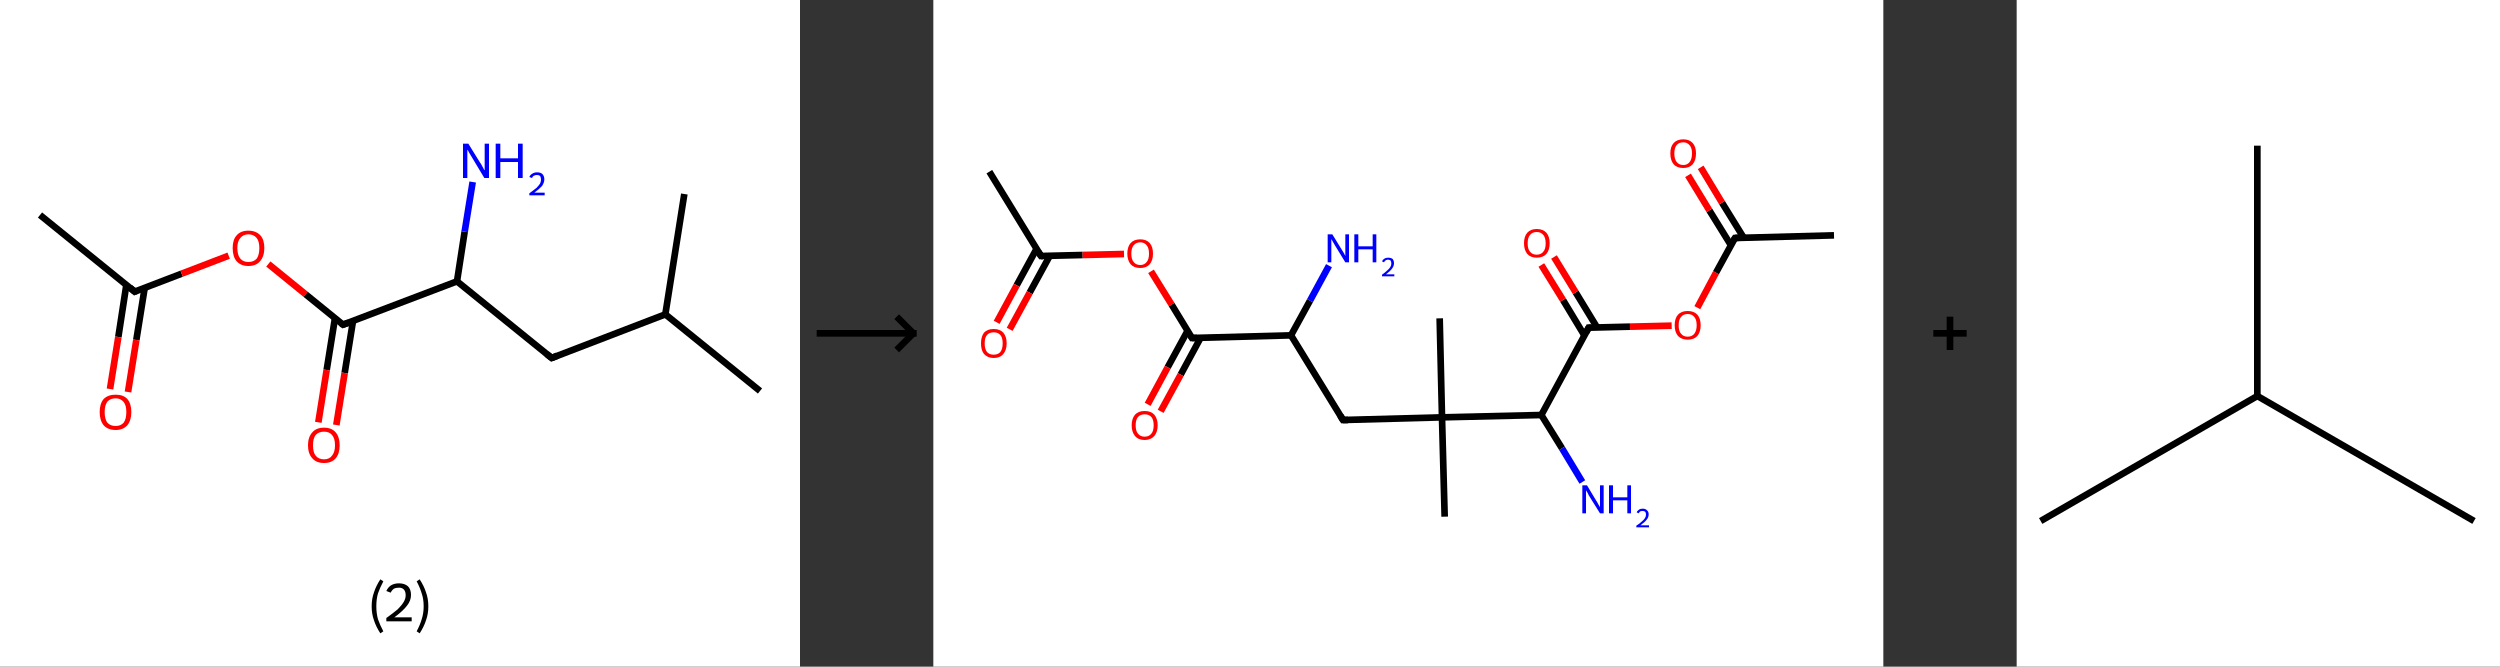 <?xml version='1.0' encoding='ASCII' standalone='yes'?>
<svg xmlns="http://www.w3.org/2000/svg" xmlns:xlink="http://www.w3.org/1999/xlink" version="1.1" width="750.0px" viewBox="0 0 750.0 200.0" height="200.0px">
  <rect x="0" y="0" width="750.0" height="200.0" fill="#333333" stroke="none"/>
  <g>
    <g transform="translate(0, 0) scale(1 1) "><!-- END OF HEADER -->
<rect style="opacity:1.0;fill:#FFFFFF;stroke:none" width="240.0" height="200.0" x="0.0" y="0.0"> </rect>
<path class="bond-0 atom-0 atom-1" d="M 12.0,64.5 L 40.4,87.5" style="fill:none;fill-rule:evenodd;stroke:#000000;stroke-width:2.0px;stroke-linecap:butt;stroke-linejoin:miter;stroke-opacity:1"/>
<path class="bond-1 atom-1 atom-2" d="M 37.9,85.5 L 35.5,101.1" style="fill:none;fill-rule:evenodd;stroke:#000000;stroke-width:2.0px;stroke-linecap:butt;stroke-linejoin:miter;stroke-opacity:1"/>
<path class="bond-1 atom-1 atom-2" d="M 35.5,101.1 L 33.0,116.7" style="fill:none;fill-rule:evenodd;stroke:#FF0000;stroke-width:2.0px;stroke-linecap:butt;stroke-linejoin:miter;stroke-opacity:1"/>
<path class="bond-1 atom-1 atom-2" d="M 43.4,86.4 L 40.9,102.0" style="fill:none;fill-rule:evenodd;stroke:#000000;stroke-width:2.0px;stroke-linecap:butt;stroke-linejoin:miter;stroke-opacity:1"/>
<path class="bond-1 atom-1 atom-2" d="M 40.9,102.0 L 38.4,117.6" style="fill:none;fill-rule:evenodd;stroke:#FF0000;stroke-width:2.0px;stroke-linecap:butt;stroke-linejoin:miter;stroke-opacity:1"/>
<path class="bond-2 atom-1 atom-3" d="M 40.4,87.5 L 54.5,82.1" style="fill:none;fill-rule:evenodd;stroke:#000000;stroke-width:2.0px;stroke-linecap:butt;stroke-linejoin:miter;stroke-opacity:1"/>
<path class="bond-2 atom-1 atom-3" d="M 54.5,82.1 L 68.6,76.7" style="fill:none;fill-rule:evenodd;stroke:#FF0000;stroke-width:2.0px;stroke-linecap:butt;stroke-linejoin:miter;stroke-opacity:1"/>
<path class="bond-3 atom-3 atom-4" d="M 80.5,79.2 L 91.7,88.3" style="fill:none;fill-rule:evenodd;stroke:#FF0000;stroke-width:2.0px;stroke-linecap:butt;stroke-linejoin:miter;stroke-opacity:1"/>
<path class="bond-3 atom-3 atom-4" d="M 91.7,88.3 L 102.9,97.4" style="fill:none;fill-rule:evenodd;stroke:#000000;stroke-width:2.0px;stroke-linecap:butt;stroke-linejoin:miter;stroke-opacity:1"/>
<path class="bond-4 atom-4 atom-5" d="M 100.5,95.4 L 98.0,111.0" style="fill:none;fill-rule:evenodd;stroke:#000000;stroke-width:2.0px;stroke-linecap:butt;stroke-linejoin:miter;stroke-opacity:1"/>
<path class="bond-4 atom-4 atom-5" d="M 98.0,111.0 L 95.5,126.7" style="fill:none;fill-rule:evenodd;stroke:#FF0000;stroke-width:2.0px;stroke-linecap:butt;stroke-linejoin:miter;stroke-opacity:1"/>
<path class="bond-4 atom-4 atom-5" d="M 105.9,96.3 L 103.4,111.9" style="fill:none;fill-rule:evenodd;stroke:#000000;stroke-width:2.0px;stroke-linecap:butt;stroke-linejoin:miter;stroke-opacity:1"/>
<path class="bond-4 atom-4 atom-5" d="M 103.4,111.9 L 100.9,127.5" style="fill:none;fill-rule:evenodd;stroke:#FF0000;stroke-width:2.0px;stroke-linecap:butt;stroke-linejoin:miter;stroke-opacity:1"/>
<path class="bond-5 atom-4 atom-6" d="M 102.9,97.4 L 137.1,84.4" style="fill:none;fill-rule:evenodd;stroke:#000000;stroke-width:2.0px;stroke-linecap:butt;stroke-linejoin:miter;stroke-opacity:1"/>
<path class="bond-6 atom-6 atom-7" d="M 137.1,84.4 L 139.4,69.5" style="fill:none;fill-rule:evenodd;stroke:#000000;stroke-width:2.0px;stroke-linecap:butt;stroke-linejoin:miter;stroke-opacity:1"/>
<path class="bond-6 atom-6 atom-7" d="M 139.4,69.5 L 141.8,54.6" style="fill:none;fill-rule:evenodd;stroke:#0000FF;stroke-width:2.0px;stroke-linecap:butt;stroke-linejoin:miter;stroke-opacity:1"/>
<path class="bond-7 atom-6 atom-8" d="M 137.1,84.4 L 165.5,107.4" style="fill:none;fill-rule:evenodd;stroke:#000000;stroke-width:2.0px;stroke-linecap:butt;stroke-linejoin:miter;stroke-opacity:1"/>
<path class="bond-8 atom-8 atom-9" d="M 165.5,107.4 L 199.6,94.3" style="fill:none;fill-rule:evenodd;stroke:#000000;stroke-width:2.0px;stroke-linecap:butt;stroke-linejoin:miter;stroke-opacity:1"/>
<path class="bond-9 atom-9 atom-10" d="M 199.6,94.3 L 228.0,117.3" style="fill:none;fill-rule:evenodd;stroke:#000000;stroke-width:2.0px;stroke-linecap:butt;stroke-linejoin:miter;stroke-opacity:1"/>
<path class="bond-10 atom-9 atom-11" d="M 199.6,94.3 L 205.3,58.2" style="fill:none;fill-rule:evenodd;stroke:#000000;stroke-width:2.0px;stroke-linecap:butt;stroke-linejoin:miter;stroke-opacity:1"/>
<path d="M 39.0,86.3 L 40.4,87.5 L 41.1,87.2" style="fill:none;stroke:#000000;stroke-width:2.0px;stroke-linecap:butt;stroke-linejoin:miter;stroke-opacity:1;"/>
<path d="M 102.4,97.0 L 102.9,97.4 L 104.6,96.8" style="fill:none;stroke:#000000;stroke-width:2.0px;stroke-linecap:butt;stroke-linejoin:miter;stroke-opacity:1;"/>
<path d="M 164.0,106.2 L 165.5,107.4 L 167.2,106.7" style="fill:none;stroke:#000000;stroke-width:2.0px;stroke-linecap:butt;stroke-linejoin:miter;stroke-opacity:1;"/>
<path class="atom-2" d="M 29.9 123.6 Q 29.9 121.1, 31.1 119.7 Q 32.4 118.4, 34.7 118.4 Q 37.0 118.4, 38.2 119.7 Q 39.4 121.1, 39.4 123.6 Q 39.4 126.1, 38.2 127.6 Q 36.9 129.0, 34.7 129.0 Q 32.4 129.0, 31.1 127.6 Q 29.9 126.1, 29.9 123.6 M 34.7 127.8 Q 36.2 127.8, 37.1 126.8 Q 37.9 125.7, 37.9 123.6 Q 37.9 121.6, 37.1 120.6 Q 36.2 119.5, 34.7 119.5 Q 33.1 119.5, 32.2 120.5 Q 31.4 121.6, 31.4 123.6 Q 31.4 125.7, 32.2 126.8 Q 33.1 127.8, 34.7 127.8 " fill="#FF0000"/>
<path class="atom-3" d="M 69.8 74.4 Q 69.8 71.9, 71.0 70.6 Q 72.2 69.2, 74.5 69.2 Q 76.8 69.2, 78.1 70.6 Q 79.3 71.9, 79.3 74.4 Q 79.3 76.9, 78.0 78.4 Q 76.8 79.8, 74.5 79.8 Q 72.3 79.8, 71.0 78.4 Q 69.8 77.0, 69.8 74.4 M 74.5 78.6 Q 76.1 78.6, 77.0 77.6 Q 77.8 76.5, 77.8 74.4 Q 77.8 72.4, 77.0 71.4 Q 76.1 70.3, 74.5 70.3 Q 73.0 70.3, 72.1 71.4 Q 71.2 72.4, 71.2 74.4 Q 71.2 76.5, 72.1 77.6 Q 73.0 78.6, 74.5 78.6 " fill="#FF0000"/>
<path class="atom-5" d="M 92.4 133.6 Q 92.4 131.1, 93.7 129.7 Q 94.9 128.3, 97.2 128.3 Q 99.5 128.3, 100.7 129.7 Q 101.9 131.1, 101.9 133.6 Q 101.9 136.1, 100.7 137.5 Q 99.5 138.9, 97.2 138.9 Q 94.9 138.9, 93.7 137.5 Q 92.4 136.1, 92.4 133.6 M 97.2 137.8 Q 98.8 137.8, 99.6 136.7 Q 100.5 135.6, 100.5 133.6 Q 100.5 131.5, 99.6 130.5 Q 98.8 129.5, 97.2 129.5 Q 95.6 129.5, 94.7 130.5 Q 93.9 131.5, 93.9 133.6 Q 93.9 135.7, 94.7 136.7 Q 95.6 137.8, 97.2 137.8 " fill="#FF0000"/>
<path class="atom-7" d="M 140.5 43.1 L 143.9 48.6 Q 144.3 49.1, 144.8 50.1 Q 145.3 51.1, 145.4 51.1 L 145.4 43.1 L 146.7 43.1 L 146.7 53.4 L 145.3 53.4 L 141.7 47.4 Q 141.3 46.7, 140.8 45.9 Q 140.4 45.1, 140.2 44.9 L 140.2 53.4 L 138.9 53.4 L 138.9 43.1 L 140.5 43.1 " fill="#0000FF"/>
<path class="atom-7" d="M 148.7 43.1 L 150.1 43.1 L 150.1 47.5 L 155.4 47.5 L 155.4 43.1 L 156.8 43.1 L 156.8 53.4 L 155.4 53.4 L 155.4 48.6 L 150.1 48.6 L 150.1 53.4 L 148.7 53.4 L 148.7 43.1 " fill="#0000FF"/>
<path class="atom-7" d="M 158.8 53.1 Q 159.1 52.4, 159.7 52.1 Q 160.3 51.7, 161.1 51.7 Q 162.2 51.7, 162.7 52.2 Q 163.3 52.8, 163.3 53.8 Q 163.3 54.8, 162.6 55.8 Q 161.8 56.7, 160.3 57.8 L 163.4 57.8 L 163.4 58.6 L 158.8 58.6 L 158.8 58.0 Q 160.1 57.0, 160.9 56.4 Q 161.6 55.7, 162.0 55.1 Q 162.3 54.5, 162.3 53.9 Q 162.3 53.2, 162.0 52.8 Q 161.7 52.5, 161.1 52.5 Q 160.6 52.5, 160.2 52.7 Q 159.8 52.9, 159.6 53.4 L 158.8 53.1 " fill="#0000FF"/>
<path class="legend" d="M 111.5 181.9 Q 111.5 179.6, 112.2 177.7 Q 112.8 175.8, 114.1 173.8 L 115.0 174.4 Q 114.0 176.3, 113.4 178.0 Q 112.9 179.7, 112.9 181.9 Q 112.9 184.0, 113.4 185.8 Q 114.0 187.5, 115.0 189.4 L 114.1 190.0 Q 112.8 188.0, 112.2 186.1 Q 111.5 184.2, 111.5 181.9 " fill="#000000"/>
<path class="legend" d="M 115.9 177.3 Q 116.4 176.2, 117.3 175.6 Q 118.3 175.0, 119.7 175.0 Q 121.4 175.0, 122.4 175.9 Q 123.3 176.8, 123.3 178.5 Q 123.3 180.2, 122.1 181.7 Q 120.9 183.3, 118.3 185.2 L 123.5 185.2 L 123.5 186.4 L 115.9 186.4 L 115.9 185.4 Q 118.0 183.9, 119.3 182.8 Q 120.5 181.6, 121.1 180.6 Q 121.7 179.6, 121.7 178.6 Q 121.7 177.5, 121.2 176.9 Q 120.7 176.3, 119.7 176.3 Q 118.8 176.3, 118.2 176.6 Q 117.6 177.0, 117.2 177.8 L 115.9 177.3 " fill="#000000"/>
<path class="legend" d="M 128.5 181.9 Q 128.5 184.2, 127.8 186.1 Q 127.2 188.0, 125.9 190.0 L 125.0 189.4 Q 126.0 187.5, 126.5 185.8 Q 127.1 184.0, 127.1 181.9 Q 127.1 179.7, 126.5 178.0 Q 126.0 176.3, 125.0 174.4 L 125.9 173.8 Q 127.2 175.8, 127.8 177.7 Q 128.5 179.6, 128.5 181.9 " fill="#000000"/>
</g>
    <g transform="translate(240.0, 0) scale(1 1) "><line x1="5" y1="100" x2="35" y2="100" style="stroke:rgb(0,0,0);stroke-width:2"/>
  <line x1="34" y1="100" x2="29" y2="95" style="stroke:rgb(0,0,0);stroke-width:2"/>
  <line x1="34" y1="100" x2="29" y2="105" style="stroke:rgb(0,0,0);stroke-width:2"/>
</g>
    <g transform="translate(280.0, 0) scale(1 1) "><!-- END OF HEADER -->
<rect style="opacity:1.0;fill:#FFFFFF;stroke:none" width="285.0" height="200.0" x="0.0" y="0.0"> </rect>
<path class="bond-0 atom-0 atom-1" d="M 16.8,51.5 L 32.3,76.8" style="fill:none;fill-rule:evenodd;stroke:#000000;stroke-width:2.0px;stroke-linecap:butt;stroke-linejoin:miter;stroke-opacity:1"/>
<path class="bond-1 atom-1 atom-2" d="M 31.0,74.6 L 25.0,85.6" style="fill:none;fill-rule:evenodd;stroke:#000000;stroke-width:2.0px;stroke-linecap:butt;stroke-linejoin:miter;stroke-opacity:1"/>
<path class="bond-1 atom-1 atom-2" d="M 25.0,85.6 L 19.0,96.7" style="fill:none;fill-rule:evenodd;stroke:#FF0000;stroke-width:2.0px;stroke-linecap:butt;stroke-linejoin:miter;stroke-opacity:1"/>
<path class="bond-1 atom-1 atom-2" d="M 34.9,76.8 L 28.9,87.8" style="fill:none;fill-rule:evenodd;stroke:#000000;stroke-width:2.0px;stroke-linecap:butt;stroke-linejoin:miter;stroke-opacity:1"/>
<path class="bond-1 atom-1 atom-2" d="M 28.9,87.8 L 22.9,98.8" style="fill:none;fill-rule:evenodd;stroke:#FF0000;stroke-width:2.0px;stroke-linecap:butt;stroke-linejoin:miter;stroke-opacity:1"/>
<path class="bond-2 atom-1 atom-3" d="M 32.3,76.8 L 44.8,76.5" style="fill:none;fill-rule:evenodd;stroke:#000000;stroke-width:2.0px;stroke-linecap:butt;stroke-linejoin:miter;stroke-opacity:1"/>
<path class="bond-2 atom-1 atom-3" d="M 44.8,76.5 L 57.2,76.2" style="fill:none;fill-rule:evenodd;stroke:#FF0000;stroke-width:2.0px;stroke-linecap:butt;stroke-linejoin:miter;stroke-opacity:1"/>
<path class="bond-3 atom-3 atom-4" d="M 65.3,81.4 L 71.5,91.4" style="fill:none;fill-rule:evenodd;stroke:#FF0000;stroke-width:2.0px;stroke-linecap:butt;stroke-linejoin:miter;stroke-opacity:1"/>
<path class="bond-3 atom-3 atom-4" d="M 71.5,91.4 L 77.6,101.4" style="fill:none;fill-rule:evenodd;stroke:#000000;stroke-width:2.0px;stroke-linecap:butt;stroke-linejoin:miter;stroke-opacity:1"/>
<path class="bond-4 atom-4 atom-5" d="M 76.3,99.2 L 70.3,110.2" style="fill:none;fill-rule:evenodd;stroke:#000000;stroke-width:2.0px;stroke-linecap:butt;stroke-linejoin:miter;stroke-opacity:1"/>
<path class="bond-4 atom-4 atom-5" d="M 70.3,110.2 L 64.3,121.3" style="fill:none;fill-rule:evenodd;stroke:#FF0000;stroke-width:2.0px;stroke-linecap:butt;stroke-linejoin:miter;stroke-opacity:1"/>
<path class="bond-4 atom-4 atom-5" d="M 80.2,101.3 L 74.2,112.4" style="fill:none;fill-rule:evenodd;stroke:#000000;stroke-width:2.0px;stroke-linecap:butt;stroke-linejoin:miter;stroke-opacity:1"/>
<path class="bond-4 atom-4 atom-5" d="M 74.2,112.4 L 68.2,123.4" style="fill:none;fill-rule:evenodd;stroke:#FF0000;stroke-width:2.0px;stroke-linecap:butt;stroke-linejoin:miter;stroke-opacity:1"/>
<path class="bond-5 atom-4 atom-6" d="M 77.6,101.4 L 107.3,100.6" style="fill:none;fill-rule:evenodd;stroke:#000000;stroke-width:2.0px;stroke-linecap:butt;stroke-linejoin:miter;stroke-opacity:1"/>
<path class="bond-6 atom-6 atom-7" d="M 107.3,100.6 L 113.0,90.2" style="fill:none;fill-rule:evenodd;stroke:#000000;stroke-width:2.0px;stroke-linecap:butt;stroke-linejoin:miter;stroke-opacity:1"/>
<path class="bond-6 atom-6 atom-7" d="M 113.0,90.2 L 118.7,79.7" style="fill:none;fill-rule:evenodd;stroke:#0000FF;stroke-width:2.0px;stroke-linecap:butt;stroke-linejoin:miter;stroke-opacity:1"/>
<path class="bond-7 atom-6 atom-8" d="M 107.3,100.6 L 122.9,126.0" style="fill:none;fill-rule:evenodd;stroke:#000000;stroke-width:2.0px;stroke-linecap:butt;stroke-linejoin:miter;stroke-opacity:1"/>
<path class="bond-8 atom-8 atom-9" d="M 122.9,126.0 L 152.6,125.2" style="fill:none;fill-rule:evenodd;stroke:#000000;stroke-width:2.0px;stroke-linecap:butt;stroke-linejoin:miter;stroke-opacity:1"/>
<path class="bond-9 atom-9 atom-10" d="M 152.6,125.2 L 151.9,95.5" style="fill:none;fill-rule:evenodd;stroke:#000000;stroke-width:2.0px;stroke-linecap:butt;stroke-linejoin:miter;stroke-opacity:1"/>
<path class="bond-10 atom-9 atom-11" d="M 152.6,125.2 L 153.4,155.0" style="fill:none;fill-rule:evenodd;stroke:#000000;stroke-width:2.0px;stroke-linecap:butt;stroke-linejoin:miter;stroke-opacity:1"/>
<path class="bond-11 atom-9 atom-12" d="M 152.6,125.2 L 182.4,124.5" style="fill:none;fill-rule:evenodd;stroke:#000000;stroke-width:2.0px;stroke-linecap:butt;stroke-linejoin:miter;stroke-opacity:1"/>
<path class="bond-12 atom-12 atom-13" d="M 182.4,124.5 L 188.6,134.5" style="fill:none;fill-rule:evenodd;stroke:#000000;stroke-width:2.0px;stroke-linecap:butt;stroke-linejoin:miter;stroke-opacity:1"/>
<path class="bond-12 atom-12 atom-13" d="M 188.6,134.5 L 194.7,144.6" style="fill:none;fill-rule:evenodd;stroke:#0000FF;stroke-width:2.0px;stroke-linecap:butt;stroke-linejoin:miter;stroke-opacity:1"/>
<path class="bond-13 atom-12 atom-14" d="M 182.4,124.5 L 196.6,98.3" style="fill:none;fill-rule:evenodd;stroke:#000000;stroke-width:2.0px;stroke-linecap:butt;stroke-linejoin:miter;stroke-opacity:1"/>
<path class="bond-14 atom-14 atom-15" d="M 199.1,98.2 L 192.7,87.7" style="fill:none;fill-rule:evenodd;stroke:#000000;stroke-width:2.0px;stroke-linecap:butt;stroke-linejoin:miter;stroke-opacity:1"/>
<path class="bond-14 atom-14 atom-15" d="M 192.7,87.7 L 186.2,77.1" style="fill:none;fill-rule:evenodd;stroke:#FF0000;stroke-width:2.0px;stroke-linecap:butt;stroke-linejoin:miter;stroke-opacity:1"/>
<path class="bond-14 atom-14 atom-15" d="M 195.3,100.6 L 188.9,90.0" style="fill:none;fill-rule:evenodd;stroke:#000000;stroke-width:2.0px;stroke-linecap:butt;stroke-linejoin:miter;stroke-opacity:1"/>
<path class="bond-14 atom-14 atom-15" d="M 188.9,90.0 L 182.4,79.5" style="fill:none;fill-rule:evenodd;stroke:#FF0000;stroke-width:2.0px;stroke-linecap:butt;stroke-linejoin:miter;stroke-opacity:1"/>
<path class="bond-15 atom-14 atom-16" d="M 196.6,98.3 L 209.0,98.0" style="fill:none;fill-rule:evenodd;stroke:#000000;stroke-width:2.0px;stroke-linecap:butt;stroke-linejoin:miter;stroke-opacity:1"/>
<path class="bond-15 atom-14 atom-16" d="M 209.0,98.0 L 221.5,97.7" style="fill:none;fill-rule:evenodd;stroke:#FF0000;stroke-width:2.0px;stroke-linecap:butt;stroke-linejoin:miter;stroke-opacity:1"/>
<path class="bond-16 atom-16 atom-17" d="M 229.2,92.3 L 234.8,81.8" style="fill:none;fill-rule:evenodd;stroke:#FF0000;stroke-width:2.0px;stroke-linecap:butt;stroke-linejoin:miter;stroke-opacity:1"/>
<path class="bond-16 atom-16 atom-17" d="M 234.8,81.8 L 240.5,71.4" style="fill:none;fill-rule:evenodd;stroke:#000000;stroke-width:2.0px;stroke-linecap:butt;stroke-linejoin:miter;stroke-opacity:1"/>
<path class="bond-17 atom-17 atom-18" d="M 240.5,71.4 L 270.2,70.6" style="fill:none;fill-rule:evenodd;stroke:#000000;stroke-width:2.0px;stroke-linecap:butt;stroke-linejoin:miter;stroke-opacity:1"/>
<path class="bond-18 atom-17 atom-19" d="M 243.1,71.3 L 236.6,60.8" style="fill:none;fill-rule:evenodd;stroke:#000000;stroke-width:2.0px;stroke-linecap:butt;stroke-linejoin:miter;stroke-opacity:1"/>
<path class="bond-18 atom-17 atom-19" d="M 236.6,60.8 L 230.2,50.2" style="fill:none;fill-rule:evenodd;stroke:#FF0000;stroke-width:2.0px;stroke-linecap:butt;stroke-linejoin:miter;stroke-opacity:1"/>
<path class="bond-18 atom-17 atom-19" d="M 239.3,73.6 L 232.8,63.1" style="fill:none;fill-rule:evenodd;stroke:#000000;stroke-width:2.0px;stroke-linecap:butt;stroke-linejoin:miter;stroke-opacity:1"/>
<path class="bond-18 atom-17 atom-19" d="M 232.8,63.1 L 226.4,52.6" style="fill:none;fill-rule:evenodd;stroke:#FF0000;stroke-width:2.0px;stroke-linecap:butt;stroke-linejoin:miter;stroke-opacity:1"/>
<path d="M 31.5,75.6 L 32.3,76.8 L 32.9,76.8" style="fill:none;stroke:#000000;stroke-width:2.0px;stroke-linecap:butt;stroke-linejoin:miter;stroke-opacity:1;"/>
<path d="M 77.3,100.9 L 77.6,101.4 L 79.1,101.4" style="fill:none;stroke:#000000;stroke-width:2.0px;stroke-linecap:butt;stroke-linejoin:miter;stroke-opacity:1;"/>
<path d="M 122.1,124.7 L 122.9,126.0 L 124.4,126.0" style="fill:none;stroke:#000000;stroke-width:2.0px;stroke-linecap:butt;stroke-linejoin:miter;stroke-opacity:1;"/>
<path d="M 195.9,99.6 L 196.6,98.3 L 197.2,98.3" style="fill:none;stroke:#000000;stroke-width:2.0px;stroke-linecap:butt;stroke-linejoin:miter;stroke-opacity:1;"/>
<path d="M 240.2,71.9 L 240.5,71.4 L 242.0,71.3" style="fill:none;stroke:#000000;stroke-width:2.0px;stroke-linecap:butt;stroke-linejoin:miter;stroke-opacity:1;"/>
<path class="atom-2" d="M 14.3 103.0 Q 14.3 101.0, 15.2 99.8 Q 16.2 98.7, 18.1 98.7 Q 20.0 98.7, 21.0 99.8 Q 22.0 101.0, 22.0 103.0 Q 22.0 105.0, 21.0 106.2 Q 20.0 107.4, 18.1 107.4 Q 16.3 107.4, 15.2 106.2 Q 14.3 105.1, 14.3 103.0 M 18.1 106.4 Q 19.4 106.4, 20.1 105.6 Q 20.8 104.7, 20.8 103.0 Q 20.8 101.3, 20.1 100.5 Q 19.4 99.7, 18.1 99.7 Q 16.8 99.7, 16.1 100.5 Q 15.4 101.3, 15.4 103.0 Q 15.4 104.7, 16.1 105.6 Q 16.8 106.4, 18.1 106.4 " fill="#FF0000"/>
<path class="atom-3" d="M 58.2 76.1 Q 58.2 74.0, 59.2 72.9 Q 60.2 71.8, 62.1 71.8 Q 63.9 71.8, 64.9 72.9 Q 65.9 74.0, 65.9 76.1 Q 65.9 78.1, 64.9 79.3 Q 63.9 80.4, 62.1 80.4 Q 60.2 80.4, 59.2 79.3 Q 58.2 78.1, 58.2 76.1 M 62.1 79.5 Q 63.3 79.5, 64.0 78.6 Q 64.7 77.8, 64.7 76.1 Q 64.7 74.4, 64.0 73.6 Q 63.3 72.7, 62.1 72.7 Q 60.8 72.7, 60.1 73.6 Q 59.4 74.4, 59.4 76.1 Q 59.4 77.8, 60.1 78.6 Q 60.8 79.5, 62.1 79.5 " fill="#FF0000"/>
<path class="atom-5" d="M 59.5 127.6 Q 59.5 125.6, 60.5 124.4 Q 61.5 123.3, 63.4 123.3 Q 65.3 123.3, 66.3 124.4 Q 67.3 125.6, 67.3 127.6 Q 67.3 129.6, 66.3 130.8 Q 65.2 132.0, 63.4 132.0 Q 61.5 132.0, 60.5 130.8 Q 59.5 129.6, 59.5 127.6 M 63.4 131.0 Q 64.7 131.0, 65.4 130.1 Q 66.1 129.3, 66.1 127.6 Q 66.1 125.9, 65.4 125.1 Q 64.7 124.3, 63.4 124.3 Q 62.1 124.3, 61.4 125.1 Q 60.7 125.9, 60.7 127.6 Q 60.7 129.3, 61.4 130.1 Q 62.1 131.0, 63.4 131.0 " fill="#FF0000"/>
<path class="atom-7" d="M 119.7 70.3 L 122.4 74.7 Q 122.7 75.2, 123.2 76.0 Q 123.6 76.8, 123.6 76.8 L 123.6 70.3 L 124.7 70.3 L 124.7 78.7 L 123.6 78.7 L 120.6 73.8 Q 120.3 73.3, 119.9 72.6 Q 119.5 71.9, 119.4 71.7 L 119.4 78.7 L 118.3 78.7 L 118.3 70.3 L 119.7 70.3 " fill="#0000FF"/>
<path class="atom-7" d="M 126.3 70.3 L 127.5 70.3 L 127.5 73.9 L 131.8 73.9 L 131.8 70.3 L 132.9 70.3 L 132.9 78.7 L 131.8 78.7 L 131.8 74.8 L 127.5 74.8 L 127.5 78.7 L 126.3 78.7 L 126.3 70.3 " fill="#0000FF"/>
<path class="atom-7" d="M 134.6 78.4 Q 134.8 77.9, 135.3 77.6 Q 135.8 77.3, 136.4 77.3 Q 137.3 77.3, 137.8 77.7 Q 138.2 78.2, 138.2 79.0 Q 138.2 79.8, 137.6 80.6 Q 137.0 81.4, 135.8 82.3 L 138.3 82.3 L 138.3 82.9 L 134.6 82.9 L 134.6 82.4 Q 135.6 81.7, 136.2 81.1 Q 136.8 80.6, 137.1 80.1 Q 137.4 79.6, 137.4 79.1 Q 137.4 78.5, 137.2 78.2 Q 136.9 77.9, 136.4 77.9 Q 136.0 77.9, 135.7 78.1 Q 135.4 78.3, 135.2 78.7 L 134.6 78.4 " fill="#0000FF"/>
<path class="atom-13" d="M 196.1 145.6 L 198.8 150.1 Q 199.1 150.5, 199.5 151.3 Q 200.0 152.1, 200.0 152.2 L 200.0 145.6 L 201.1 145.6 L 201.1 154.0 L 200.0 154.0 L 197.0 149.2 Q 196.6 148.6, 196.3 147.9 Q 195.9 147.3, 195.8 147.1 L 195.8 154.0 L 194.7 154.0 L 194.7 145.6 L 196.1 145.6 " fill="#0000FF"/>
<path class="atom-13" d="M 202.7 145.6 L 203.9 145.6 L 203.9 149.2 L 208.2 149.2 L 208.2 145.6 L 209.3 145.6 L 209.3 154.0 L 208.2 154.0 L 208.2 150.1 L 203.9 150.1 L 203.9 154.0 L 202.7 154.0 L 202.7 145.6 " fill="#0000FF"/>
<path class="atom-13" d="M 211.0 153.7 Q 211.2 153.2, 211.7 152.9 Q 212.1 152.6, 212.8 152.6 Q 213.7 152.6, 214.1 153.1 Q 214.6 153.5, 214.6 154.3 Q 214.6 155.2, 214.0 155.9 Q 213.4 156.7, 212.1 157.6 L 214.7 157.6 L 214.7 158.2 L 210.9 158.2 L 210.9 157.7 Q 212.0 157.0, 212.6 156.4 Q 213.2 155.9, 213.5 155.4 Q 213.8 154.9, 213.8 154.4 Q 213.8 153.8, 213.5 153.5 Q 213.3 153.3, 212.8 153.3 Q 212.4 153.3, 212.1 153.4 Q 211.8 153.6, 211.6 154.0 L 211.0 153.7 " fill="#0000FF"/>
<path class="atom-15" d="M 177.2 73.0 Q 177.2 70.9, 178.2 69.8 Q 179.2 68.7, 181.0 68.7 Q 182.9 68.7, 183.9 69.8 Q 184.9 70.9, 184.9 73.0 Q 184.9 75.0, 183.9 76.2 Q 182.9 77.3, 181.0 77.3 Q 179.2 77.3, 178.2 76.2 Q 177.2 75.0, 177.2 73.0 M 181.0 76.4 Q 182.3 76.4, 183.0 75.5 Q 183.7 74.7, 183.7 73.0 Q 183.7 71.3, 183.0 70.5 Q 182.3 69.6, 181.0 69.6 Q 179.7 69.6, 179.0 70.5 Q 178.3 71.3, 178.3 73.0 Q 178.3 74.7, 179.0 75.5 Q 179.7 76.4, 181.0 76.4 " fill="#FF0000"/>
<path class="atom-16" d="M 222.4 97.6 Q 222.4 95.5, 223.4 94.4 Q 224.4 93.3, 226.3 93.3 Q 228.2 93.3, 229.2 94.4 Q 230.2 95.5, 230.2 97.6 Q 230.2 99.6, 229.2 100.8 Q 228.2 101.9, 226.3 101.9 Q 224.5 101.9, 223.4 100.8 Q 222.4 99.6, 222.4 97.6 M 226.3 101.0 Q 227.6 101.0, 228.3 100.1 Q 229.0 99.2, 229.0 97.6 Q 229.0 95.9, 228.3 95.1 Q 227.6 94.2, 226.3 94.2 Q 225.0 94.2, 224.3 95.1 Q 223.6 95.9, 223.6 97.6 Q 223.6 99.3, 224.3 100.1 Q 225.0 101.0, 226.3 101.0 " fill="#FF0000"/>
<path class="atom-19" d="M 221.1 46.0 Q 221.1 44.0, 222.1 42.9 Q 223.1 41.8, 225.0 41.8 Q 226.8 41.8, 227.8 42.9 Q 228.8 44.0, 228.8 46.0 Q 228.8 48.1, 227.8 49.3 Q 226.8 50.4, 225.0 50.4 Q 223.1 50.4, 222.1 49.3 Q 221.1 48.1, 221.1 46.0 M 225.0 49.5 Q 226.2 49.5, 226.9 48.6 Q 227.6 47.7, 227.6 46.0 Q 227.6 44.4, 226.9 43.6 Q 226.2 42.7, 225.0 42.7 Q 223.7 42.7, 223.0 43.5 Q 222.3 44.4, 222.3 46.0 Q 222.3 47.7, 223.0 48.6 Q 223.7 49.5, 225.0 49.5 " fill="#FF0000"/>
</g>
    <g transform="translate(565.0, 0) scale(1 1) "><line x1="15" y1="100" x2="25" y2="100" style="stroke:rgb(0,0,0);stroke-width:2"/>
  <line x1="20" y1="95" x2="20" y2="105" style="stroke:rgb(0,0,0);stroke-width:2"/>
</g>
    <g transform="translate(605.0, 0) scale(1 1) "><!-- END OF HEADER -->
<rect style="opacity:1.0;fill:#FFFFFF;stroke:none" width="145.0" height="200.0" x="0.0" y="0.0"> </rect>
<path class="bond-0 atom-0 atom-1" d="M 7.2,156.3 L 72.2,118.8" style="fill:none;fill-rule:evenodd;stroke:#000000;stroke-width:2.0px;stroke-linecap:butt;stroke-linejoin:miter;stroke-opacity:1"/>
<path class="bond-1 atom-1 atom-2" d="M 72.2,118.8 L 137.2,156.3" style="fill:none;fill-rule:evenodd;stroke:#000000;stroke-width:2.0px;stroke-linecap:butt;stroke-linejoin:miter;stroke-opacity:1"/>
<path class="bond-2 atom-1 atom-3" d="M 72.2,118.8 L 72.2,43.7" style="fill:none;fill-rule:evenodd;stroke:#000000;stroke-width:2.0px;stroke-linecap:butt;stroke-linejoin:miter;stroke-opacity:1"/>
</g>
  </g>
</svg>
